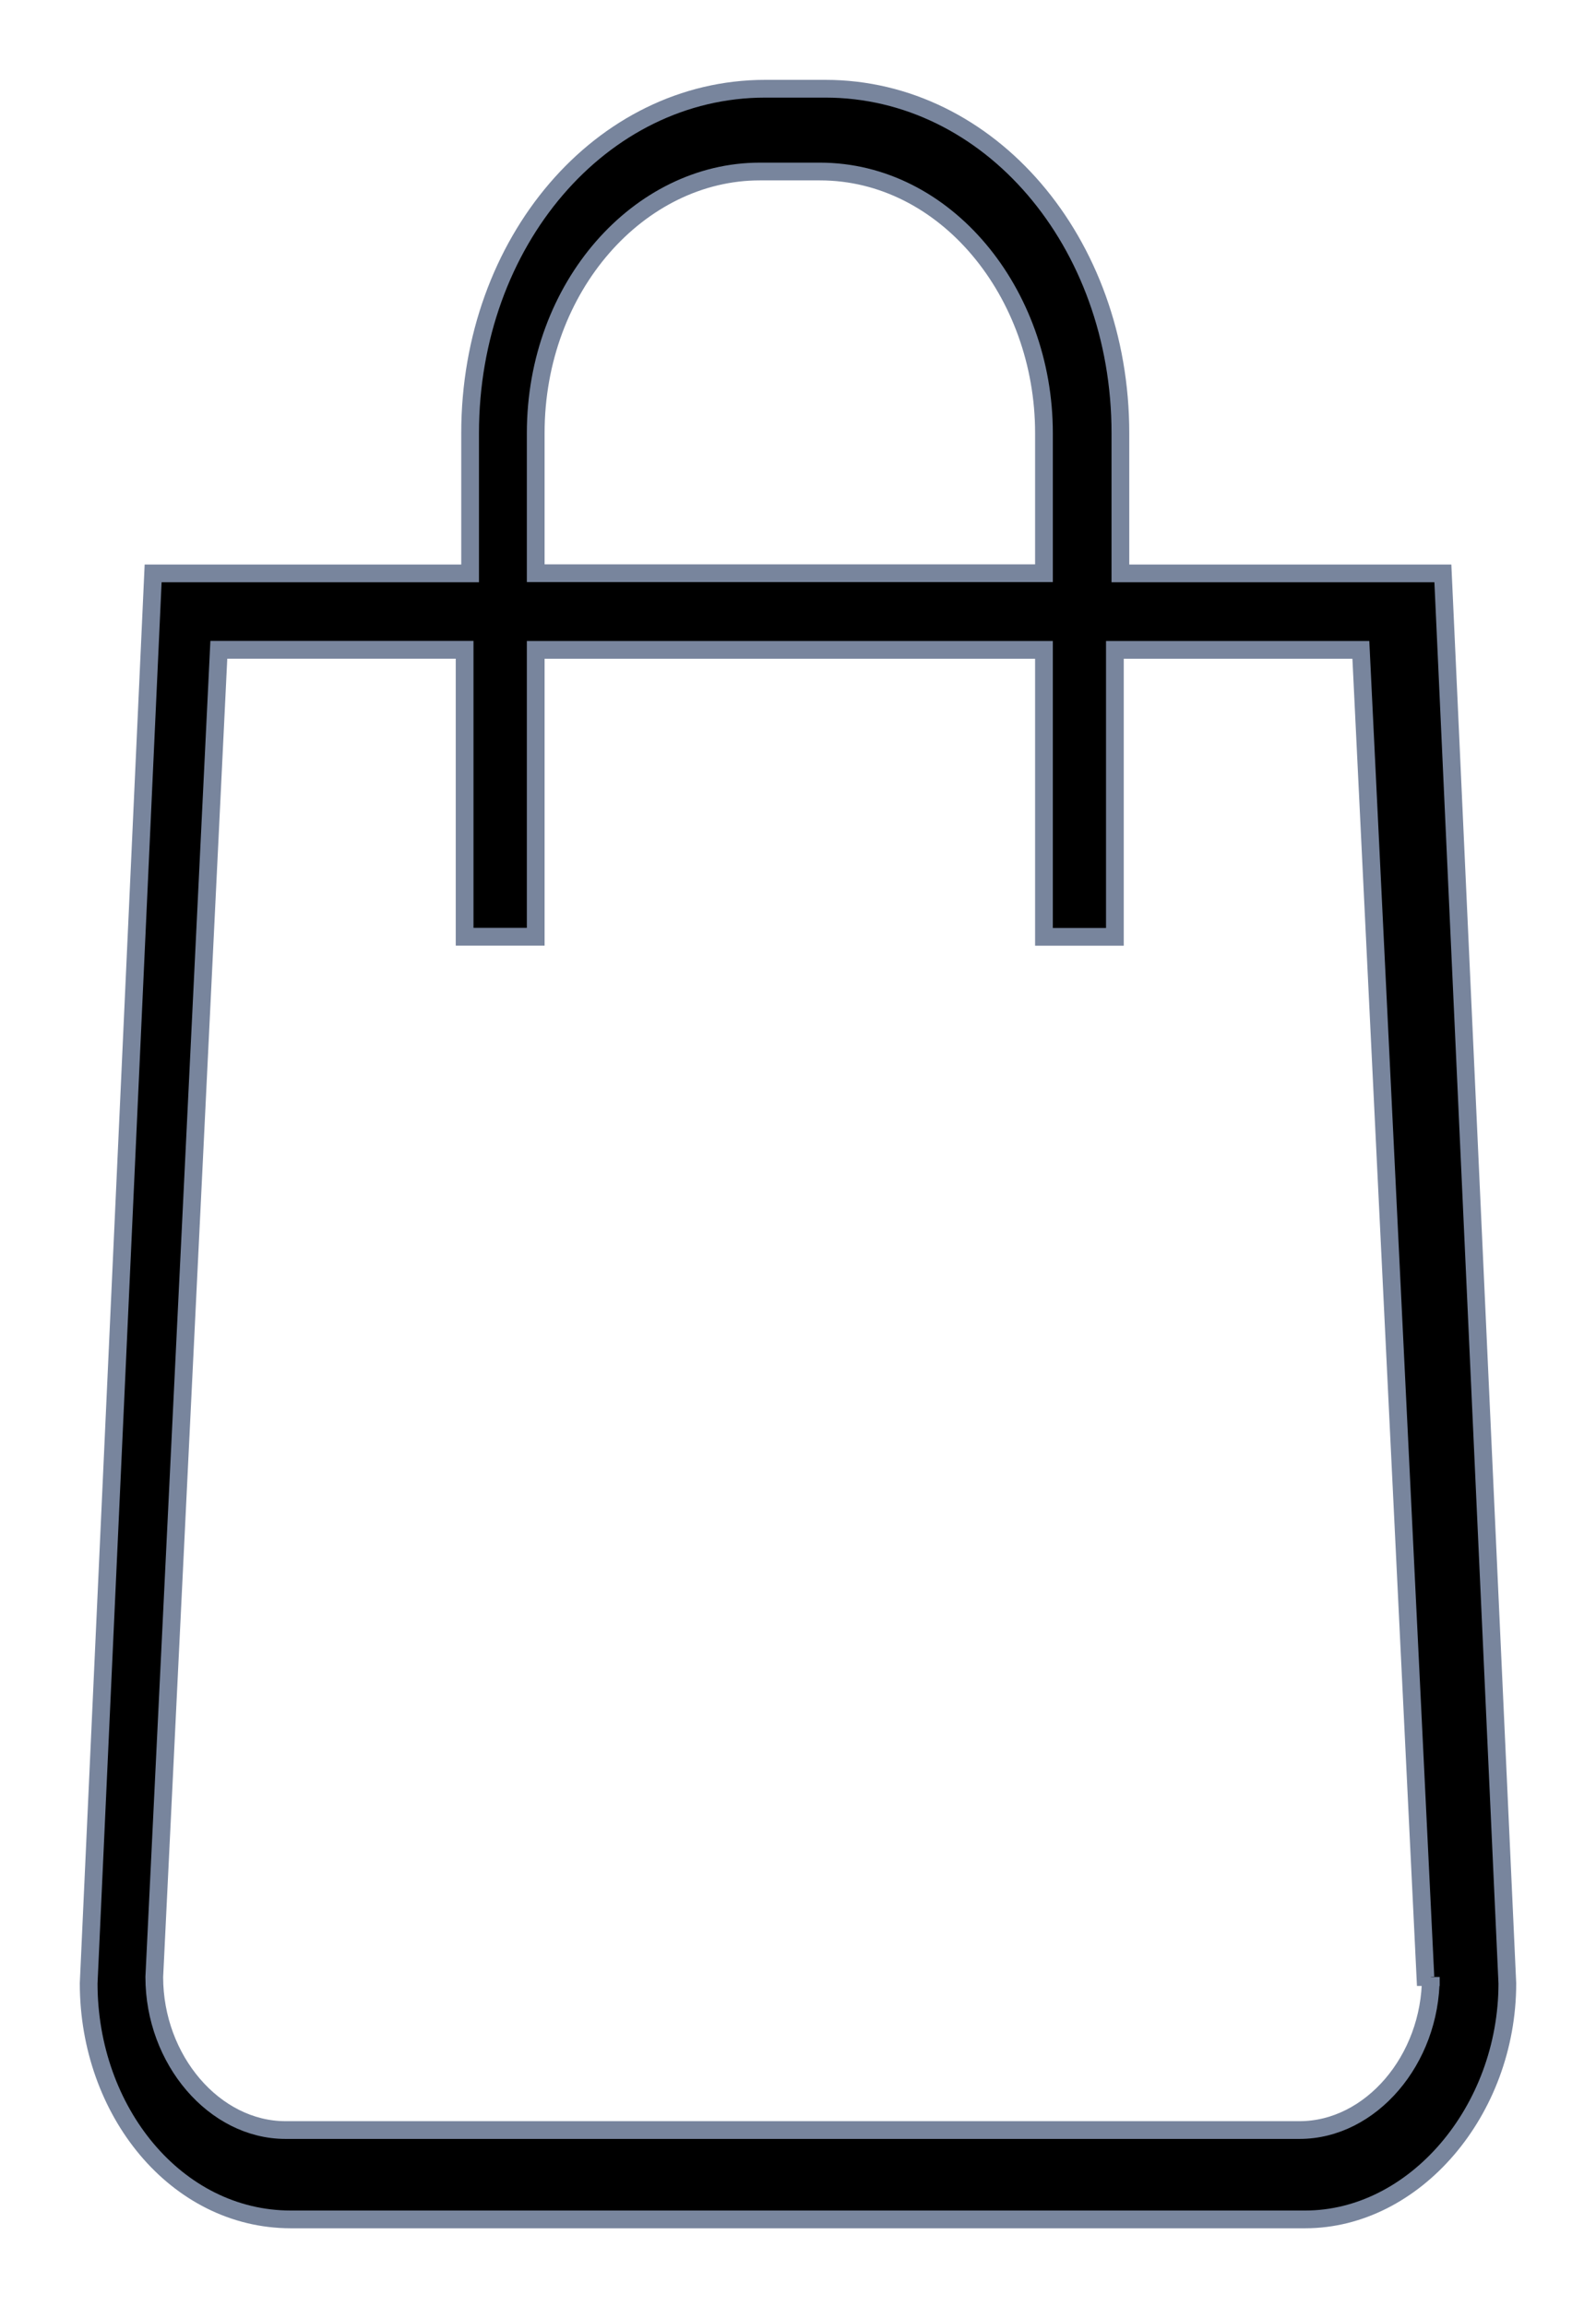 <svg width="18" height="26" fill="none" xmlns="http://www.w3.org/2000/svg"><path d="M12.636 6.462V4.88c0-2.155-1.479-3.88-3.328-3.88H8.63C6.781 1 5.302 2.725 5.302 4.88v1.582H1.727L1 22.352c0 1.438.986 2.66 2.28 2.66h11.44c1.232 0 2.28-1.222 2.28-2.66l-.727-15.89h-3.637zM6.042 4.88c0-1.653 1.17-2.947 2.527-2.947h.678c1.417 0 2.527 1.366 2.527 2.947v1.58H6.042V4.88zm10.095 17.4c0 .934-.678 1.725-1.48 1.725H3.22c-.801 0-1.48-.79-1.48-1.725l.728-14.957H5.24v3.234h.802V7.324h5.732v3.234h.8V7.324h2.774l.728 14.957h.061z" fill="#000" stroke="#78859D" stroke-width=".2" stroke-miterlimit="10"/></svg>